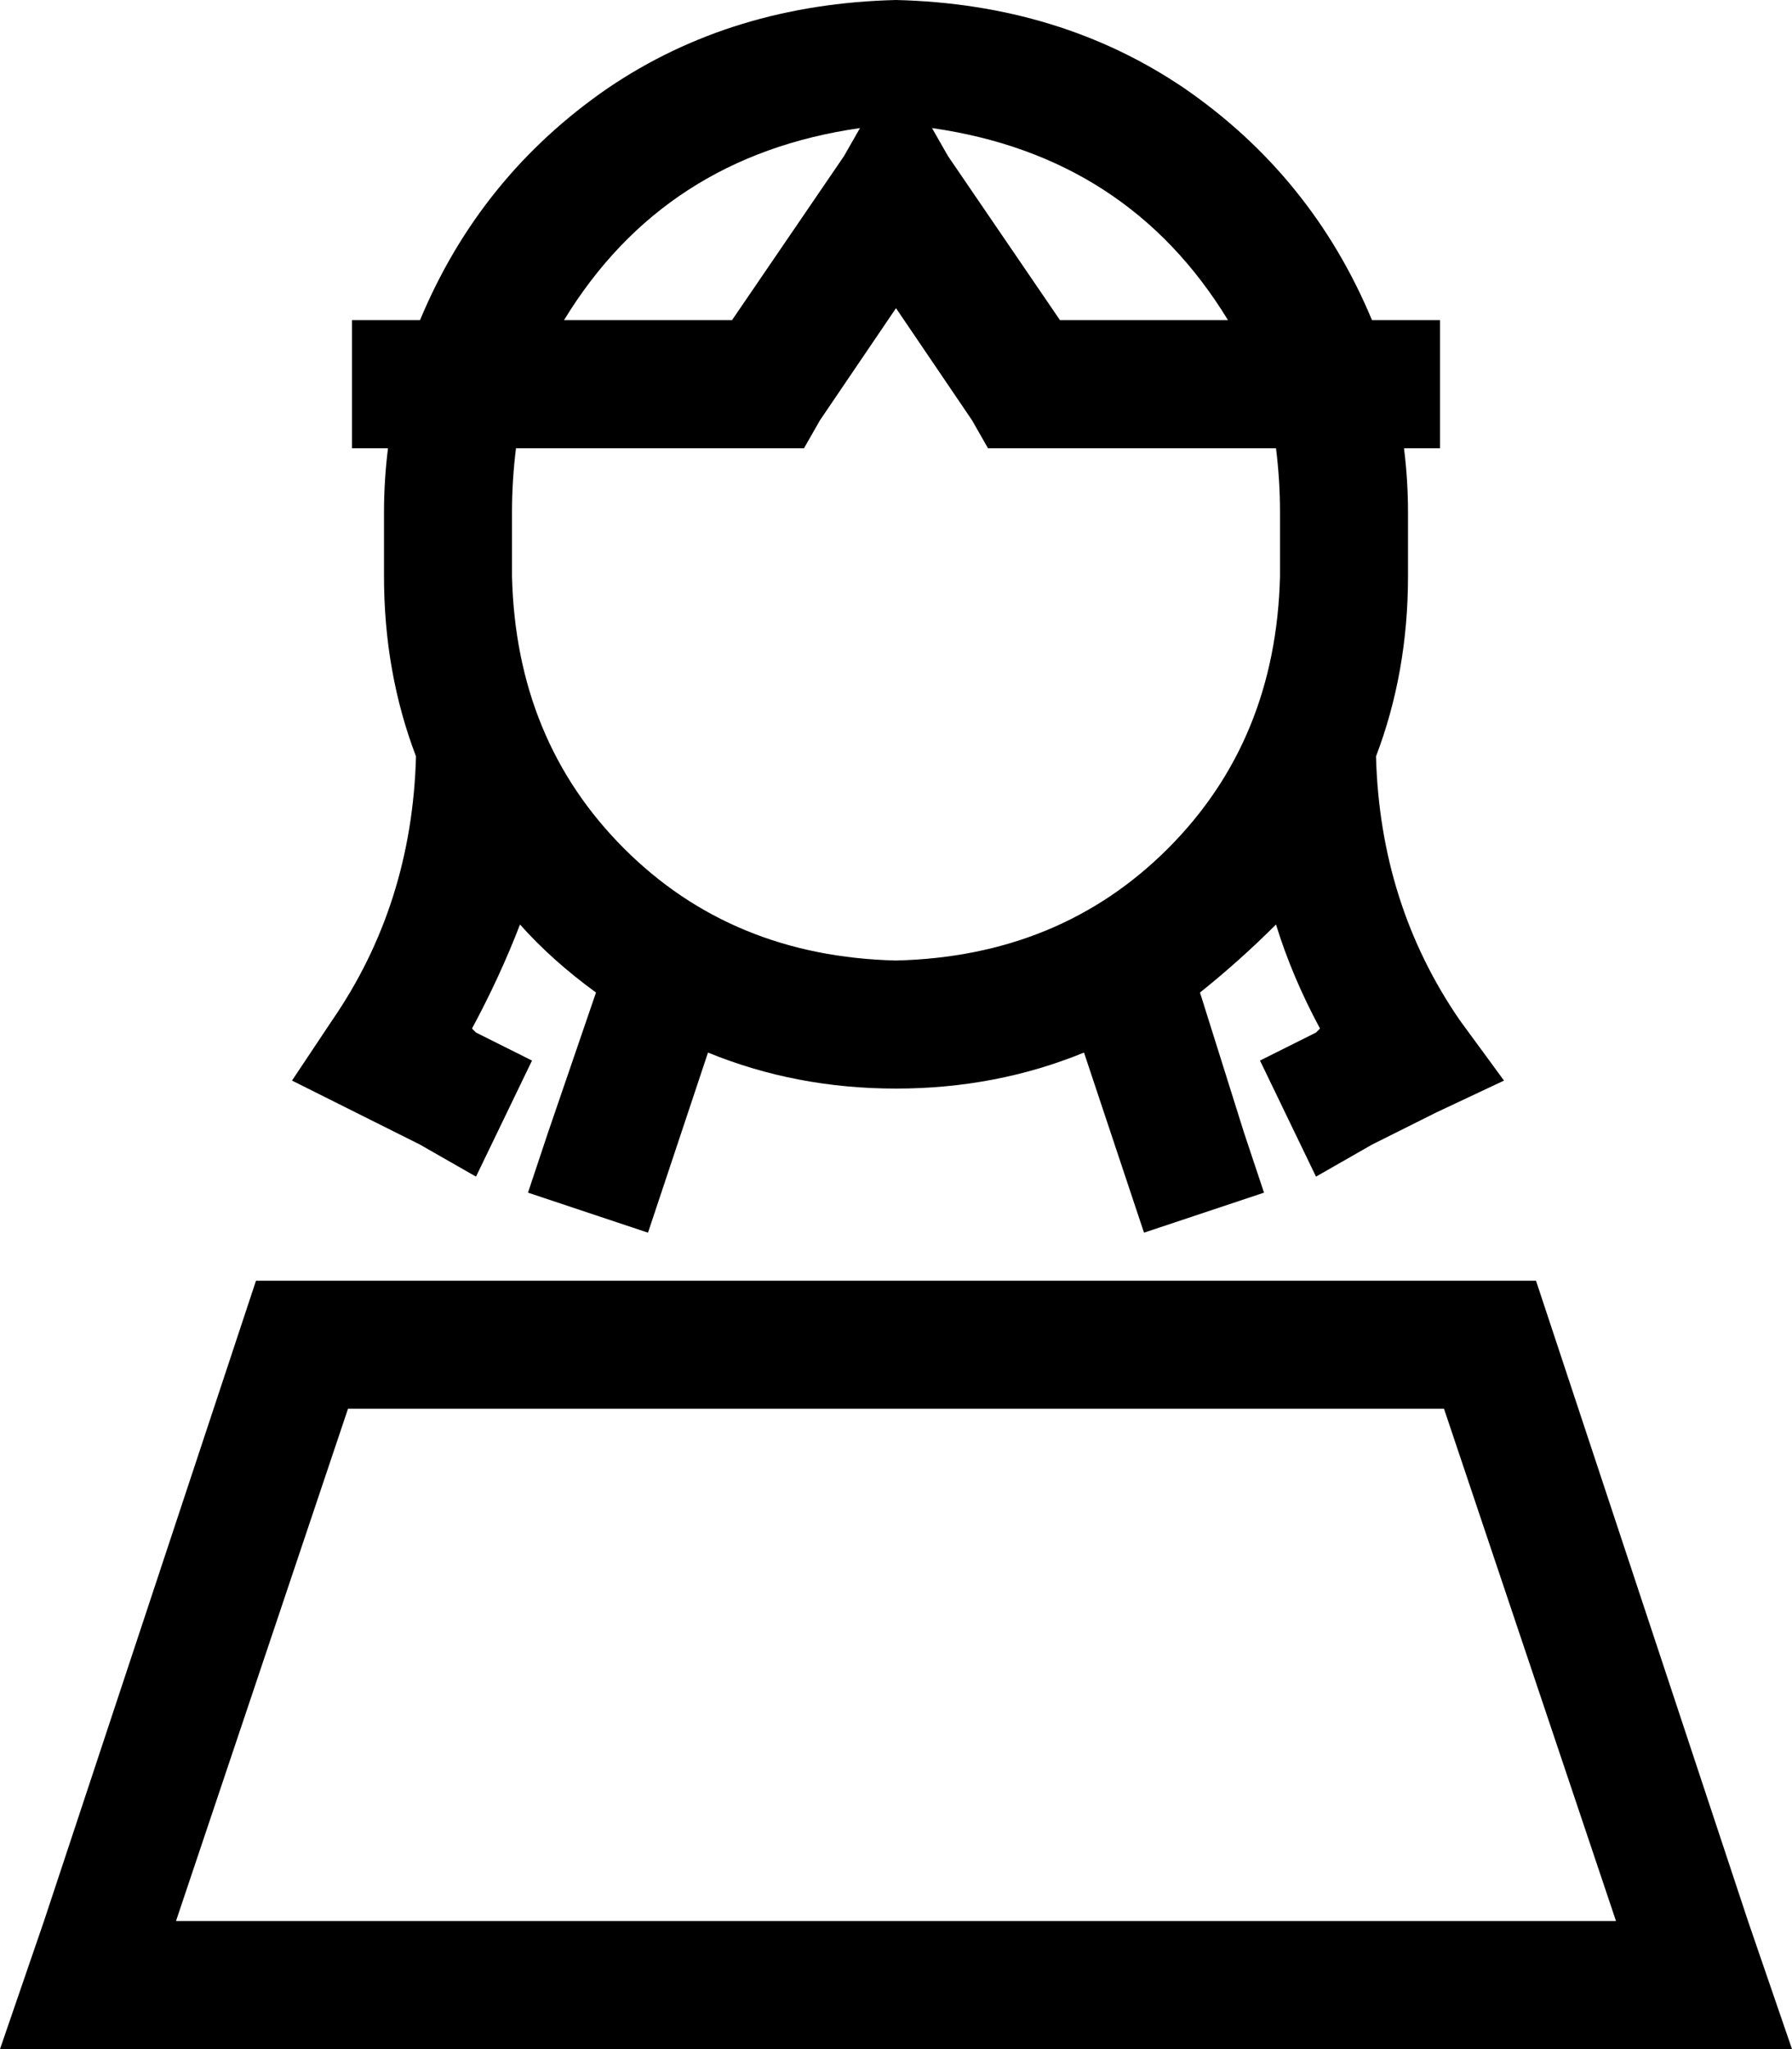 <svg viewBox="0 0 448 512">
  <path
    d="M 320 144 L 320 128 Q 320 120 319 112 L 256 112 L 247 112 L 243 105 L 224 77 L 205 105 L 201 112 L 192 112 L 129 112 Q 128 120 128 128 L 128 144 Q 129 185 156 212 Q 183 239 224 240 Q 265 239 292 212 Q 319 185 320 144 L 320 144 Z M 360 112 L 351 112 Q 352 120 352 128 L 352 144 Q 352 168 344 189 Q 345 226 365 255 L 376 270 L 359 278 L 343 286 L 329 294 L 315 265 L 329 258 L 330 257 Q 323 244 319 231 Q 310 240 300 248 L 311 283 L 316 298 L 286 308 L 281 293 L 271 263 Q 249 272 224 272 Q 199 272 177 263 L 167 293 L 162 308 L 132 298 L 137 283 L 149 248 Q 138 240 130 231 Q 125 244 118 257 L 119 258 L 133 265 L 119 294 L 105 286 L 89 278 L 73 270 L 83 255 Q 103 226 104 189 Q 96 168 96 144 L 96 128 Q 96 120 97 112 L 88 112 L 88 80 L 104 80 L 105 80 Q 120 44 152 22 Q 183 1 224 0 Q 265 1 296 22 Q 328 44 343 80 L 344 80 L 360 80 L 360 112 L 360 112 Z M 183 80 L 211 39 L 215 32 Q 166 39 141 80 L 183 80 L 183 80 Z M 307 80 Q 282 39 233 32 L 237 39 L 265 80 L 307 80 L 307 80 Z M 44 480 L 404 480 L 361 352 L 87 352 L 44 480 L 44 480 Z M 64 320 L 384 320 L 437 480 L 448 512 L 414 512 L 34 512 L 0 512 L 11 480 L 64 320 L 64 320 Z"
  />
</svg>
